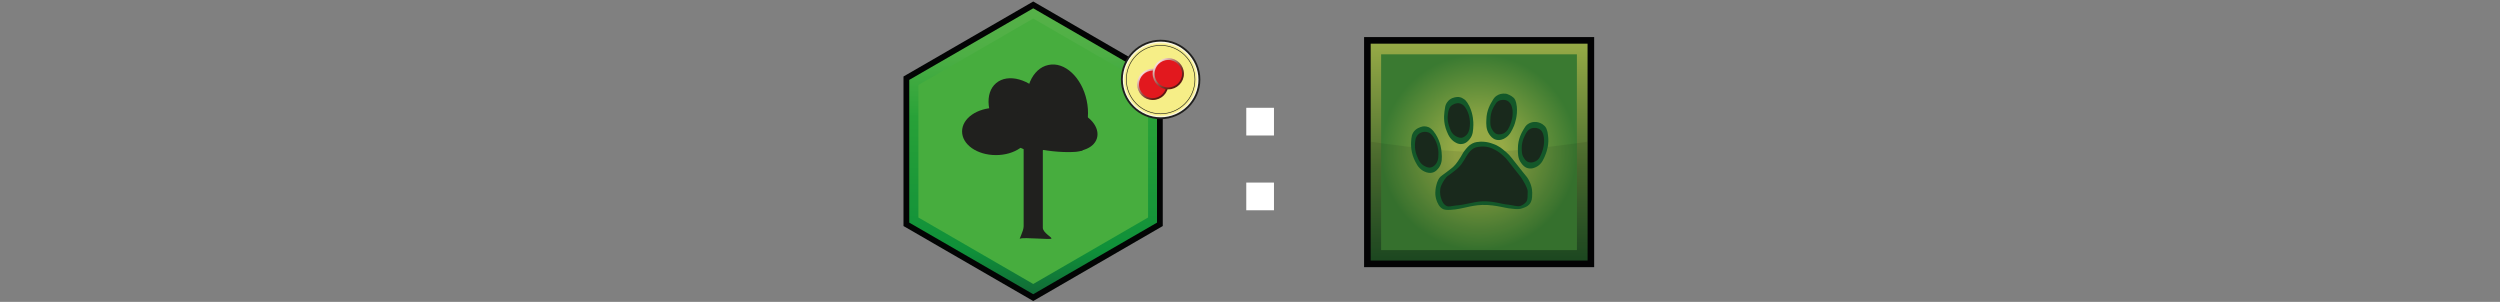 <?xml version="1.0" encoding="utf-8"?>
<!-- Generator: Adobe Illustrator 26.3.1, SVG Export Plug-In . SVG Version: 6.00 Build 0)  -->
<svg version="1.1" id="Layer" xmlns="http://www.w3.org/2000/svg" xmlns:xlink="http://www.w3.org/1999/xlink" x="0px" y="0px"
	 viewBox="0 0 1173.5 141.7" style="enable-background:new 0 0 1173.5 141.7;" xml:space="preserve">
<rect x="0" y="0" width="1173.5" height="141.7" fill="#808080" stroke="none"/>
<style type="text/css">
	.st0{fill:#FFFFFF;fill-opacity:0;}
	.st1{fill:#030304;}
	.st2{fill:url(#SVGID_1_);}
	.st3{fill:url(#SVGID_00000043416513893242162110000011411965225403707289_);}
	.st4{opacity:8.000000e-02;fill:#030304;enable-background:new    ;}
	.st5{fill:#135829;}
	.st6{fill:#19291C;}
	.st7{fill:#FFFFFF;}
	.st8{fill:#030404;}
	.st9{fill:url(#SVGID_00000181049898821624642760000002061860164485520806_);}
	.st10{fill:#47AD3E;}
	.st11{fill:#20201E;}
	.st12{fill:url(#SVGID_00000048496920253741026490000014686104101222555529_);}
	.st13{fill:none;stroke:#20201E;stroke-width:0.89;stroke-miterlimit:10;}
	.st14{fill:none;stroke:#20201E;stroke-width:0.28;stroke-miterlimit:10;}
	
		.st15{fill:#E2181E;stroke:url(#SVGID_00000064343466327319191430000017251396739636625555_);stroke-width:0.89;stroke-miterlimit:10;}
	
		.st16{fill:#E2181E;stroke:url(#SVGID_00000026137031921084465770000005116838697936034448_);stroke-width:0.89;stroke-miterlimit:10;}
</style>
<rect y="0" class="st0" width="1173.5" height="141.7"/>
<g id="animal">
	<rect x="640.3" y="17.4" class="st1" width="108" height="108"/>
	
		<linearGradient id="SVGID_1_" gradientUnits="userSpaceOnUse" x1="-532.512" y1="-1851.676" x2="-460.55" y2="-1779.714" gradientTransform="matrix(0.707 -0.707 -0.707 -0.707 -238.505 -1563.555)">
		<stop  offset="0" style="stop-color:#1F4D23"/>
		<stop  offset="0.43" style="stop-color:#4C6F30"/>
		<stop  offset="1" style="stop-color:#96AA46"/>
	</linearGradient>
	<rect x="643.4" y="20.5" class="st2" width="101.8" height="101.8"/>
	
		<radialGradient id="SVGID_00000057114248702479544510000010859733820003586984_" cx="694.28" cy="50.292" r="45.95" gradientTransform="matrix(1 0 0 -1 0 121.732)" gradientUnits="userSpaceOnUse">
		<stop  offset="0.25" style="stop-color:#96AA46"/>
		<stop  offset="1" style="stop-color:#3A7A31"/>
	</radialGradient>
	
		<rect x="648.3" y="25.5" style="fill:url(#SVGID_00000057114248702479544510000010859733820003586984_);" width="91.9" height="91.9"/>
	<path id="darker" class="st4" d="M745.2,122.3H643.4V66.5c0,0,32,4.9,50.8,4.9s50.9-4.9,50.9-4.9V122.3z"/>
	<path class="st5" d="M683.5,45.6c-0.3,0-2.8,0.3-4.2,2.4c-0.6,0.8-0.9,1.7-1,2.6c-0.3,1.9-1,5.4,0.3,9.6c0.7,2,1.5,4.4,3.7,6.1
		c0.7,0.5,2.1,1.5,3.9,1.3c2-0.2,3.2-1.7,3.6-2.2c1.7-2,1.7-4.3,1.8-6.8c0-1.2,0-4.9-1.9-8.8c-1.3-2.6-2.4-3.3-2.9-3.5
		C685.4,45.3,684,45.5,683.5,45.6L683.5,45.6L683.5,45.6z"/>
	<path class="st5" d="M707.4,44.1c-0.3-0.1-2.7-0.6-4.8,0.8c-0.8,0.5-1.4,1.2-1.9,2.1c-1,1.7-2.9,4.6-3,9.1c-0.1,2.2-0.2,4.7,1.4,7
		c0.5,0.7,1.5,2.1,3.2,2.5c1.9,0.5,3.6-0.4,4.2-0.8c2.2-1.3,3.2-3.5,4.2-5.8c0.4-1.1,1.7-4.6,1.3-8.9c-0.3-2.9-1.1-3.9-1.6-4.3
		C709.2,44.7,707.8,44.3,707.4,44.1L707.4,44.1L707.4,44.1z"/>
	<path class="st5" d="M667.3,59.5c-0.3,0.1-2.7,0.6-4,2.8c-0.5,0.9-0.7,1.7-0.8,2.7c-0.2,1.9-0.5,5.4,1.2,9.5
		c0.9,1.9,1.8,4.2,4.3,5.7c0.8,0.4,2.2,1.2,4,0.9c2-0.3,3-1.9,3.5-2.5c1.5-2.2,1.4-4.5,1.2-7c-0.1-1.2-0.4-4.8-2.8-8.6
		c-1.5-2.4-2.7-3-3.3-3.3C669.1,59.1,667.8,59.3,667.3,59.5L667.3,59.5L667.3,59.5L667.3,59.5z"/>
	<path class="st5" d="M721.9,57.4c-0.3-0.1-2.7-0.6-4.8,0.9c-0.8,0.6-1.3,1.3-1.8,2.2c-1,1.7-2.8,4.7-2.8,9.2c0,2.2-0.1,4.7,1.6,6.9
		c0.5,0.7,1.6,2.1,3.3,2.4c1.9,0.4,3.5-0.5,4.2-0.9c2.2-1.3,3.1-3.6,4-5.9c0.4-1.1,1.7-4.6,1-8.9c-0.3-2.9-1.2-3.9-1.7-4.3
		C723.7,57.8,722.3,57.5,721.9,57.4L721.9,57.4L721.9,57.4z"/>
	<path class="st6" d="M721.3,60.1c-0.2,0-2-0.4-3.5,0.7c-0.6,0.4-1,1-1.4,1.6c-0.7,1.3-2,3.5-2.1,6.8c0,1.6-0.1,3.5,1.2,5.2
		c0.3,0.5,1.1,1.6,2.4,1.8c1.5,0.3,2.7-0.4,3.1-0.6c1.7-1,2.2-2.6,2.9-4.4c0.3-0.9,1.2-3.5,0.8-6.7c-0.3-2.1-1-2.9-1.2-3.2
		C722.7,60.4,721.6,60.2,721.3,60.1L721.3,60.1L721.3,60.1z"/>
	<path class="st6" d="M706.7,47c-0.2-0.1-2-0.4-3.5,0.5c-0.6,0.4-1,0.9-1.4,1.6c-0.8,1.2-2.1,3.4-2.2,6.8c-0.1,1.6-0.2,3.5,1,5.2
		c0.3,0.5,1,1.6,2.3,1.9c1.5,0.3,2.7-0.3,3.1-0.5c1.7-1,2.3-2.5,3-4.2c0.3-0.9,1.3-3.4,1-6.6c-0.3-2.1-0.9-2.9-1.1-3.2
		C708,47.3,707.1,47.1,706.7,47L706.7,47L706.7,47z"/>
	<path class="st6" d="M683.8,48.5c-0.2,0-2,0.3-3.1,1.7c-0.4,0.6-0.6,1.2-0.8,1.9c-0.3,1.4-0.8,3.9,0.3,7.1c0.5,1.5,1,3.3,2.8,4.5
		c0.5,0.3,1.6,1,2.9,1c1.5-0.2,2.3-1.2,2.7-1.6c1.2-1.5,1.3-3.2,1.4-5c0-0.9,0-3.6-1.5-6.5c-1-1.9-1.8-2.4-2.2-2.6
		C685.2,48.3,684.2,48.4,683.8,48.5L683.8,48.5L683.8,48.5z"/>
	<path class="st6" d="M667.9,62c-0.2,0-2.1,0.4-3,2.2c-0.4,0.7-0.5,1.3-0.6,2.1c-0.2,1.5-0.4,4.2,1,7.3c0.6,1.5,1.4,3.3,3.3,4.3
		c0.6,0.3,1.7,1,3,0.7c1.5-0.3,2.3-1.5,2.6-1.9c1.1-1.7,1-3.5,1-5.4c-0.1-1-0.3-3.7-2.1-6.6c-1.1-1.9-2.1-2.3-2.5-2.5
		C669.3,61.7,668.2,61.9,667.9,62L667.9,62L667.9,62z"/>
	<path class="st5" d="M695,66.5c-1.2,0.1-2.5,0.1-4,0.9c-1.7,0.9-2.6,2.2-3.5,3.3c-0.8,1-0.7,1.1-1.8,2.9c-1,1.6-1.6,2.5-2.5,3.6
		c-1.1,1.3-2.2,2.1-4.2,3.6c-2.2,1.7-2.3,1.6-2.9,2.2c-1.5,1.7-1.8,3.6-2.1,4.9c-0.2,1.2-0.6,3.5,0.3,6.1c0.4,1.1,1.2,3.3,3.2,4.2
		c0.8,0.3,1.6,0.4,3.5,0.3c3.2-0.2,5.4-0.8,7.3-1.2c2.2-0.5,4.6-1,7.5-1.1c3.5-0.1,6.7,0.5,8.3,0.8c1.9,0.3,3.3,0.8,6,1
		c2.2,0.3,3.4,0.2,4.7-0.3c0.8-0.3,2.2-0.7,3.2-1.9c1.1-1.4,1.2-2.9,1.2-4.4c0.1-1,0.1-3.6-1.4-6.5c-0.6-1.3-1.1-1.9-3.1-4.3
		c-5.4-6.7-5.6-7.4-7.8-9.3c-1.3-1.1-2.6-2.2-4.6-3.2C701.3,67.7,698.6,66.4,695,66.5L695,66.5L695,66.5L695,66.5z"/>
	<path class="st6" d="M695.3,68.8c-1,0.1-2.2,0.1-3.5,0.8c-1.4,0.8-2.2,1.9-2.9,2.9c-0.7,0.9-0.6,1-1.6,2.6c-0.9,1.4-1.4,2.2-2.2,3
		c-1,1.1-1.9,1.8-3.6,3.1c-1.9,1.5-2,1.3-2.6,2c-1.3,1.5-2.4,3.7-2.7,4.8c-0.2,1-0.5,2.9,0.3,5.2c0.3,1,1,2.9,2.8,3.6
		c0.7,0.3,2.2-0.1,3.8-0.3c2.8-0.2,4.7-0.7,6.3-1c1.9-0.4,4-0.9,6.5-1c3-0.1,5.7,0.4,7.2,0.7c1.7,0.3,2.9,0.7,5.1,0.9
		c1.9,0.2,4.2,1,5.3,0.6c0.7-0.2,1.8-0.7,2.8-1.8c1-1.1,0.7-3.6,0.8-4.9c0.1-0.9-0.7-2.8-2.2-5.3c-0.7-1.2-1-1.7-2.7-3.7
		c-4.6-5.7-4.8-6.4-6.7-8c-1.1-1-2.2-1.9-4-2.8C700.7,69.7,698.3,68.6,695.3,68.8L695.3,68.8L695.3,68.8z"/>
</g>
<path class="st7" d="M585,63.6v-13h13v13H585z M585,98.7v-13h13v13H585z"/>
<g id="greenery">
	<polygon class="st8" points="485,141.3 424.1,106.1 424.1,35.9 485,0.7 545.8,35.9 545.8,106.1 	"/>
	
		<linearGradient id="SVGID_00000174595399543061195610000007163497240152749975_" gradientUnits="userSpaceOnUse" x1="484.97" y1="-5.648" x2="484.97" y2="128.522" gradientTransform="matrix(1 0 0 -1 0 132.422)">
		<stop  offset="0" style="stop-color:#116A37"/>
		<stop  offset="0.15" style="stop-color:#0F9039"/>
		<stop  offset="0.62" style="stop-color:#28A138"/>
		<stop  offset="0.65" style="stop-color:#2EA43A"/>
		<stop  offset="0.84" style="stop-color:#4EAF45"/>
		<stop  offset="1" style="stop-color:#56B148"/>
	</linearGradient>
	<polygon style="fill:url(#SVGID_00000174595399543061195610000007163497240152749975_);" points="485,138.1 426.8,104.5 
		426.8,37.5 485,3.9 543.1,37.5 543.1,104.5 	"/>
	<polygon class="st10" points="485,133.3 431.1,102.1 431.1,39.9 485,8.7 538.9,39.9 538.9,102.1 	"/>
	<path class="st11" d="M493.5,112c-0.6,0.6-12.7-0.7-14.6,0c-1,1,1.6-3.4,1.6-5.8V62.8h9v44.1C489.5,109.3,494.1,111.5,493.5,112z"
		/>
	<path class="st11" d="M490.2,45.4c6.9,8.2,8,18.7,2.4,23.4c-5.6,4.7-15.6,1.8-22.6-6.4c-6.9-8.2-8-18.7-2.4-23.4
		S483.4,37.1,490.2,45.4L490.2,45.4z"/>
	<path class="st11" d="M483.4,61.7c0,6.2-7.1,11.1-15.9,11.1s-15.9-4.9-15.9-11.1s7.1-11.1,15.9-11.1S483.4,55.5,483.4,61.7z"/>
	<path class="st11" d="M510.1,47.2c2.3,10.8-2,21-9.7,22.6s-15.8-5.8-18-16.7c-2.3-10.8,2-21,9.7-22.6
		C499.7,28.8,507.8,36.3,510.1,47.2z"/>
	<path class="st11" d="M514.9,64.9c-1.5,5-8.6,7.4-16,5.4c-7.4-2.2-12.2-7.9-10.7-13c1.5-5,8.6-7.4,16-5.4
		C511.6,54,516.4,59.8,514.9,64.9z"/>
	<path class="st11" d="M508.6,70.1c-0.1,1.1-5.5,1.6-12.1,1.1c-6.6-0.5-12-1.7-11.9-2.8s5.5-1.6,12.1-1.1
		C503.4,67.8,508.7,69,508.6,70.1z"/>
</g>
<g id="oxIcon">
	
		<radialGradient id="SVGID_00000049935503930421735630000010165524058877421756_" cx="544.81" cy="95.082" r="18.17" gradientTransform="matrix(1 0 0 -1 0 132.422)" gradientUnits="userSpaceOnUse">
		<stop  offset="0" style="stop-color:#F6EE87"/>
		<stop  offset="0.78" style="stop-color:#F6EE87"/>
		<stop  offset="0.91" style="stop-color:#F6EE87"/>
		<stop  offset="0.91" style="stop-color:#F7EE88"/>
		<stop  offset="0.94" style="stop-color:#FAF4B7"/>
		<stop  offset="0.96" style="stop-color:#FDFADE"/>
		<stop  offset="0.97" style="stop-color:#FEFCF2"/>
		<stop  offset="0.99" style="stop-color:#FFFFFF"/>
		<stop  offset="1" style="stop-color:#FFFFFF"/>
	</radialGradient>
	<path style="fill:url(#SVGID_00000049935503930421735630000010165524058877421756_);" d="M563,37.3c0,10-8.2,18.2-18.2,18.2
		s-18.2-8.2-18.2-18.2s8.2-18.2,18.2-18.2C554.8,19.2,563,27.3,563,37.3z"/>
	<path class="st13" d="M563,37.3c0,10-8.2,18.2-18.2,18.2s-18.2-8.2-18.2-18.2s8.2-18.2,18.2-18.2S563,27.4,563,37.3z"/>
	<path class="st14" d="M560.9,37.3c0,8.9-7.2,16.1-16.1,16.1s-16.1-7.2-16.1-16.1s7.2-16,16.1-16S560.9,28.5,560.9,37.3z"/>
	
		<linearGradient id="SVGID_00000142884975427906145830000010570264377108361110_" gradientUnits="userSpaceOnUse" x1="546.279" y1="87.683" x2="535.949" y2="98.033" gradientTransform="matrix(1 0 0 -1 0 132.422)">
		<stop  offset="0" style="stop-color:#5E1613"/>
		<stop  offset="0.1" style="stop-color:#611912"/>
		<stop  offset="0.26" style="stop-color:#732C23"/>
		<stop  offset="0.48" style="stop-color:#924E45"/>
		<stop  offset="0.73" style="stop-color:#BF8981"/>
		<stop  offset="1" style="stop-color:#FBDEDE"/>
	</linearGradient>
	
		<path style="fill:#E2181E;stroke:url(#SVGID_00000142884975427906145830000010570264377108361110_);stroke-width:0.89;stroke-miterlimit:10;" d="
		M548,39.6c0,3.8-3.1,6.9-6.9,6.9s-6.9-3.1-6.9-6.9s3.1-6.9,6.9-6.9S548,35.8,548,39.6z"/>
	
		<linearGradient id="SVGID_00000092434218044252537150000008271167706912863891_" gradientUnits="userSpaceOnUse" x1="553.597" y1="92.611" x2="543.285" y2="102.952" gradientTransform="matrix(1 0 0 -1 0 132.422)">
		<stop  offset="0" style="stop-color:#5E1613"/>
		<stop  offset="0.1" style="stop-color:#611912"/>
		<stop  offset="0.26" style="stop-color:#732C23"/>
		<stop  offset="0.48" style="stop-color:#924E45"/>
		<stop  offset="0.73" style="stop-color:#BF8981"/>
		<stop  offset="1" style="stop-color:#FBDEDE"/>
	</linearGradient>
	
		<path style="fill:#E2181E;stroke:url(#SVGID_00000092434218044252537150000008271167706912863891_);stroke-width:0.89;stroke-miterlimit:10;" d="
		M555.3,34.6c0,3.8-3.1,6.9-6.9,6.9s-6.9-3.1-6.9-6.9s3.1-6.9,6.9-6.9S555.3,30.9,555.3,34.6z"/>
</g>
</svg>
